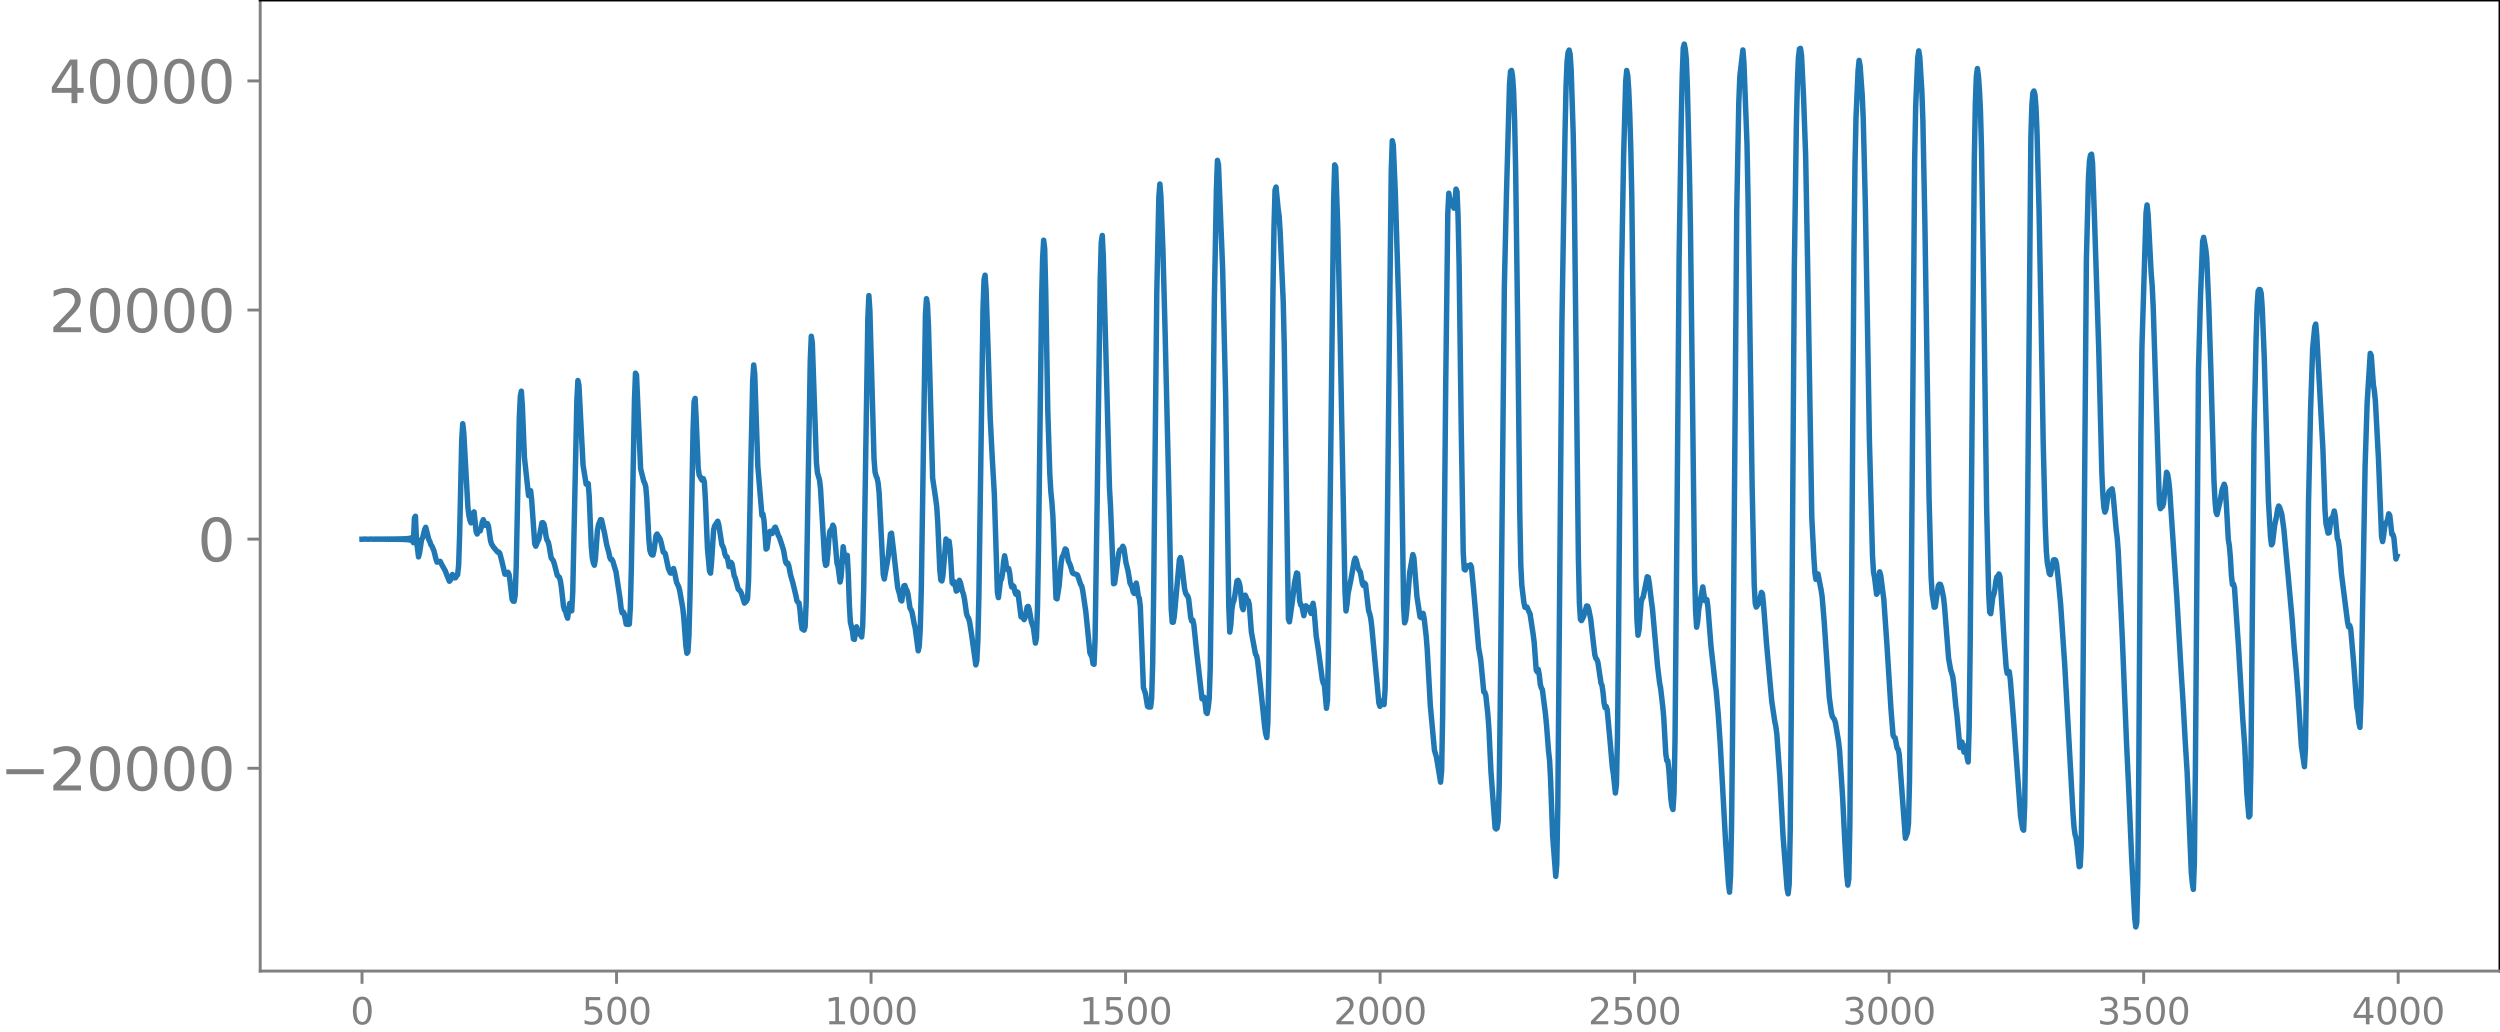 <svg xmlns="http://www.w3.org/2000/svg" xmlns:xlink="http://www.w3.org/1999/xlink" width="913.477" height="377.053" viewBox="0 0 685.107 282.79"><defs><style>*{stroke-linejoin:round;stroke-linecap:butt}</style></defs><g id="figure_1"><path id="patch_1" d="M0 282.79h685.107V0H0v282.79z" style="fill:none"/><g id="axes_1"><path id="patch_2" d="M71.308 266.112h613.8V0h-613.8v266.112z" style="fill:none"/><g id="matplotlib.axis_1"><g id="xtick_1"><g id="line2d_1"><defs><path id="m579159e970" d="M0 0v3.5" style="stroke:gray;stroke-width:.8"/></defs><use xlink:href="#m579159e970" x="99.207" y="266.112" style="fill:gray;stroke:gray;stroke-width:.8"/></g><g id="text_1" style="fill:gray" transform="matrix(.1 0 0 -.1 96.026 280.71)"><defs><path id="DejaVuSans-30" d="M2034 4250q-487 0-733-480-245-479-245-1442 0-959 245-1439 246-480 733-480 491 0 736 480 246 480 246 1439 0 963-246 1442-245 480-736 480zm0 500q785 0 1199-621 414-620 414-1801 0-1178-414-1799Q2819-91 2034-91q-784 0-1198 620-414 621-414 1799 0 1181 414 1801 414 621 1198 621z" transform="scale(.016)"/></defs><use xlink:href="#DejaVuSans-30"/></g></g><g id="xtick_2"><use xlink:href="#m579159e970" id="line2d_2" x="168.958" y="266.112" style="fill:gray;stroke:gray;stroke-width:.8"/><g id="text_2" style="fill:gray" transform="matrix(.1 0 0 -.1 159.414 280.71)"><defs><path id="DejaVuSans-35" d="M691 4666h2478v-532H1269V2991q137 47 274 70 138 23 276 23 781 0 1237-428 457-428 457-1159 0-753-469-1171Q2575-91 1722-91q-294 0-599 50Q819 9 494 109v635q281-153 581-228t634-75q541 0 856 284 316 284 316 772 0 487-316 771-315 285-856 285-253 0-505-56-251-56-513-175v2344z" transform="scale(.016)"/></defs><use xlink:href="#DejaVuSans-35"/><use xlink:href="#DejaVuSans-30" x="63.623"/><use xlink:href="#DejaVuSans-30" x="127.246"/></g></g><g id="xtick_3"><use xlink:href="#m579159e970" id="line2d_3" x="238.708" y="266.112" style="fill:gray;stroke:gray;stroke-width:.8"/><g id="text_3" style="fill:gray" transform="matrix(.1 0 0 -.1 225.982 280.71)"><defs><path id="DejaVuSans-31" d="M794 531h1031v3560L703 3866v575l1116 225h631V531h1031V0H794v531z" transform="scale(.016)"/></defs><use xlink:href="#DejaVuSans-31"/><use xlink:href="#DejaVuSans-30" x="63.623"/><use xlink:href="#DejaVuSans-30" x="127.246"/><use xlink:href="#DejaVuSans-30" x="190.869"/></g></g><g id="xtick_4"><use xlink:href="#m579159e970" id="line2d_4" x="308.457" y="266.112" style="fill:gray;stroke:gray;stroke-width:.8"/><g id="text_4" style="fill:gray" transform="matrix(.1 0 0 -.1 295.733 280.71)"><use xlink:href="#DejaVuSans-31"/><use xlink:href="#DejaVuSans-35" x="63.623"/><use xlink:href="#DejaVuSans-30" x="127.246"/><use xlink:href="#DejaVuSans-30" x="190.869"/></g></g><g id="xtick_5"><use xlink:href="#m579159e970" id="line2d_5" x="378.207" y="266.112" style="fill:gray;stroke:gray;stroke-width:.8"/><g id="text_5" style="fill:gray" transform="matrix(.1 0 0 -.1 365.483 280.71)"><defs><path id="DejaVuSans-32" d="M1228 531h2203V0H469v531q359 372 979 998 621 627 780 809 303 340 423 576 121 236 121 464 0 372-261 606-261 235-680 235-297 0-627-103-329-103-704-313v638q381 153 712 231 332 78 607 78 725 0 1156-363 431-362 431-968 0-288-108-546-107-257-392-607-78-91-497-524-418-433-1181-1211z" transform="scale(.016)"/></defs><use xlink:href="#DejaVuSans-32"/><use xlink:href="#DejaVuSans-30" x="63.623"/><use xlink:href="#DejaVuSans-30" x="127.246"/><use xlink:href="#DejaVuSans-30" x="190.869"/></g></g><g id="xtick_6"><use xlink:href="#m579159e970" id="line2d_6" x="447.957" y="266.112" style="fill:gray;stroke:gray;stroke-width:.8"/><g id="text_6" style="fill:gray" transform="matrix(.1 0 0 -.1 435.233 280.71)"><use xlink:href="#DejaVuSans-32"/><use xlink:href="#DejaVuSans-35" x="63.623"/><use xlink:href="#DejaVuSans-30" x="127.246"/><use xlink:href="#DejaVuSans-30" x="190.869"/></g></g><g id="xtick_7"><use xlink:href="#m579159e970" id="line2d_7" x="517.707" y="266.112" style="fill:gray;stroke:gray;stroke-width:.8"/><g id="text_7" style="fill:gray" transform="matrix(.1 0 0 -.1 504.983 280.71)"><defs><path id="DejaVuSans-33" d="M2597 2516q453-97 707-404 255-306 255-756 0-690-475-1069Q2609-91 1734-91q-293 0-604 58T488 141v609q262-153 574-231 313-78 654-78 593 0 904 234t311 681q0 413-289 645-289 233-804 233h-544v519h569q465 0 712 186t247 536q0 359-255 551-254 193-729 193-260 0-557-57-297-56-653-174v562q360 100 674 150t592 50q719 0 1137-327 419-326 419-882 0-388-222-655t-631-370z" transform="scale(.016)"/></defs><use xlink:href="#DejaVuSans-33"/><use xlink:href="#DejaVuSans-30" x="63.623"/><use xlink:href="#DejaVuSans-30" x="127.246"/><use xlink:href="#DejaVuSans-30" x="190.869"/></g></g><g id="xtick_8"><use xlink:href="#m579159e970" id="line2d_8" x="587.457" y="266.112" style="fill:gray;stroke:gray;stroke-width:.8"/><g id="text_8" style="fill:gray" transform="matrix(.1 0 0 -.1 574.732 280.71)"><use xlink:href="#DejaVuSans-33"/><use xlink:href="#DejaVuSans-35" x="63.623"/><use xlink:href="#DejaVuSans-30" x="127.246"/><use xlink:href="#DejaVuSans-30" x="190.869"/></g></g><g id="xtick_9"><use xlink:href="#m579159e970" id="line2d_9" x="657.207" y="266.112" style="fill:gray;stroke:gray;stroke-width:.8"/><g id="text_9" style="fill:gray" transform="matrix(.1 0 0 -.1 644.482 280.71)"><defs><path id="DejaVuSans-34" d="M2419 4116 825 1625h1594v2491zm-166 550h794V1625h666v-525h-666V0h-628v1100H313v609l1940 2957z" transform="scale(.016)"/></defs><use xlink:href="#DejaVuSans-34"/><use xlink:href="#DejaVuSans-30" x="63.623"/><use xlink:href="#DejaVuSans-30" x="127.246"/><use xlink:href="#DejaVuSans-30" x="190.869"/></g></g></g><g id="matplotlib.axis_2"><g id="ytick_1"><g id="line2d_10"><defs><path id="me5bf7b42a3" d="M0 0h-3.5" style="stroke:gray;stroke-width:.8"/></defs><use xlink:href="#me5bf7b42a3" x="71.308" y="210.536" style="fill:gray;stroke:gray;stroke-width:.8"/></g><g id="text_10" style="fill:gray" transform="matrix(.16 0 0 -.16 0 216.614)"><defs><path id="DejaVuSans-2212" d="M678 2272h4006v-531H678v531z" transform="scale(.016)"/></defs><use xlink:href="#DejaVuSans-2212"/><use xlink:href="#DejaVuSans-32" x="83.789"/><use xlink:href="#DejaVuSans-30" x="147.412"/><use xlink:href="#DejaVuSans-30" x="211.035"/><use xlink:href="#DejaVuSans-30" x="274.658"/><use xlink:href="#DejaVuSans-30" x="338.281"/></g></g><g id="ytick_2"><use xlink:href="#me5bf7b42a3" id="line2d_11" x="71.308" y="147.749" style="fill:gray;stroke:gray;stroke-width:.8"/><use xlink:href="#DejaVuSans-30" id="text_11" style="fill:gray" transform="matrix(.16 0 0 -.16 54.127 153.828)"/></g><g id="ytick_3"><use xlink:href="#me5bf7b42a3" id="line2d_12" x="71.308" y="84.962" style="fill:gray;stroke:gray;stroke-width:.8"/><g id="text_12" style="fill:gray" transform="matrix(.16 0 0 -.16 13.408 91.041)"><use xlink:href="#DejaVuSans-32"/><use xlink:href="#DejaVuSans-30" x="63.623"/><use xlink:href="#DejaVuSans-30" x="127.246"/><use xlink:href="#DejaVuSans-30" x="190.869"/><use xlink:href="#DejaVuSans-30" x="254.492"/></g></g><g id="ytick_4"><use xlink:href="#me5bf7b42a3" id="line2d_13" x="71.308" y="22.176" style="fill:gray;stroke:gray;stroke-width:.8"/><g id="text_13" style="fill:gray" transform="matrix(.16 0 0 -.16 13.408 28.255)"><use xlink:href="#DejaVuSans-34"/><use xlink:href="#DejaVuSans-30" x="63.623"/><use xlink:href="#DejaVuSans-30" x="127.246"/><use xlink:href="#DejaVuSans-30" x="190.869"/><use xlink:href="#DejaVuSans-30" x="254.492"/></g></g></g><path id="line2d_14" d="m99.207 147.77.846-.043.846.046.846-.05.846.054.282-.057.282.059.282-.06.282.062.282-.065.282.067.282-.069.282.071.282-.073.282.076.282-.08.282.083.282-.085.281.088.282-.092.282.097.282-.102.282.106.282-.11.282.116.282-.123.282.13.282-.138.282.147.282-.158.282.17.282-.183.282.2.282-.22.282.242.282-.27.282.306.282-.353.282.417.282-.508.282.65.282-.904.282 1.5.281-6.763.282-.48.282 6.617.564 4.525.282-1.105.564-3.744.282-.37.564-2.292.282-.601.846 3.356.282.547.282.864.282.367.564 1.33.564 2.307.282.783.846-.225.563 1.098.846 1.5.564 1.493.564 1.362.282-.315.564-1.536.282.355.282.572.282-.033.282-.526.282-.27.282-2.683.282-8.652.564-25.693.282-4.384.282 2.537 1.127 20.366.282 2.241.282 1.323.282.699.282-.712.282-1.968.282-.328.564 5.385.282.676.282-.644.282-.249.282.052.282-.974.282-1.465.282-.64.564 1.547.282-.007.282-.467.282.687.564 3.942.282.955.563.897 1.128 1.334.282-.013.282.317.564 2.123.846 3.615.282.016.564-.54.282.561.282 1.933.564 4.933.282.496.282.033.282-1.684.282-7.799.845-40.7.282-5.96.282-1.432.282 4.137.564 14.036 1.128 10.438.564-1.34.282 2.485.846 12.039.282.687.564-1.356.282-.58.846-4.486.282-.033.282.418.281 1.311.282 1.995.282 1.117.282.361.282 1.115.564 3.358.564.732.282.816.846 3.274.564.487.282 1.017.282 1.843.564 5.15.282.96.282.255.282 1.238.282.728.564-4.038.563 2.023.282-5.292 1.128-52.593.282-5.22.282 1.301 1.128 21.886.846 5.211.282.06.282-.216.282 3.514.564 13.77.282 3.071.282 1.358.282.653.282-1.663.563-7.878.282-1.52.564-1.431.282.059.846 3.807.564 3.058.564 2.013.282 1.379.282.615.282-.045.282.537.564 1.958.282.882 1.128 7.455.282 2.554.282 1.272.281-.254.282.49.564 2.883.282-.157.282.235.282-.102.282-4.434.282-11.31.846-45.712.282-7.313.282.49 1.128 25.72.846 3.372.282.552.282.969.282 3.317.564 11.108.281 2.988.282.919.282.364.282.025.282-1.241.564-4.1.282-.404.846 1.379.282.98.564 2.577.282.115.282.36.846 4.044.564 1.23.282.006.282-.889.282-.35.282 1.057.563 2.768.564 1.163.282 1.061.846 4.796.282 2.668.564 7.672.282 2.03.282-.383.282-4.49.282-10.636.846-45.733.282-7.709.282-.884.282 5.487.564 13.646.282 1.94.282.404.281.644.282.338.282-.456.282.938.282 4.734.564 13.398.564 6.23.282.583.282-3.094.564-8.782.282-1.068.846-1.283.282.952.846 5.478.282.47.282.743.282 1.406.282.67.282.031.281 1.077.282 1.631.282-.062.282-1.11.282.456.564 3.22.282.566.846 3.122.282.193.282.357.282.546.846 2.689.564-.553.282-.643.282-5.07.564-29.186.564-25.494.281-4.31.282 2.488.846 25.285 1.128 13.458.282-.345.282 1.725.564 7.839.282-.232.564-4.248.282-.381.282.401.282.188.282-.552.282-.866.282-.319.282.639.564 1.696.281.455.846 2.602.282.886.564 3.269.282.495.282-.216.282.633.564 2.82.564 1.909.846 3.531.282 1.444.282.42.282.172.282 1.926.282 3.251.282 1.94.564.359.282-.941.281-6.51.564-33.689.564-32.798.282-6.6.282 1.737 1.128 32.94.282 2.769.564 1.944.282 2.413 1.128 19.529.282 1.45.282-.269.282-2.758.282-3.92.282-2.37.563-.765.282-.927.282.652.846 9.794.282.808.564 4.319.282-1.434.564-8.232.564 3.982.282-1.084.282-.542.282 5.177.282 8.226.282 4.91.564 2.4.282 2.218.282.09.282-2.227.282-1.203.563 1.958.282-.12.282.333.282.607.282-3.045.282-10.351.564-37.765.564-36.12.282-6.269.282 4.133 1.128 40.524.282 3.674.282 1.1.282.586.282 1.358.282 2.758.564 11.167.564 11.161.281 1.2.846-4.728.282-1.802.564-5.795.282-.225.564 4.734 1.128 10.135.564 1.991.282 1.454.282.252.564-4.1.282-.135.282.893.282.45.282.97.563 3.907.282.44.282.696.564 3.052.282 1.158.846 6.343.282-1.321.282-4.875.282-10.824 1.128-75.096.282-4.375.282 1.648.282 6.142 1.128 41.374.846 5.69.281 2.151.282 4.332.564 13.087.282 2.68.282.234.282-1.431.846-10.06.282.977.282.203.282-.58.282 2.195.564 9.165.282.366.282-.606.282 1.03.282 1.523.282-.204.564-2.758.282.631.563 2.43.282.729.282 1.4.564 3.98.282.818.282.442.282 1.03.564 3.607 1.128 8.119.282-1.138.282-5.45.282-12.217 1.128-78.739.282-7.987.282-1.26.282 3.88.563 16.76.564 18.371.564 11.116.564 9.738.846 27.06.282 1.432.564-4.725.282-.348.282-1.519.282-3.184.282-1.694.282 1.418.282 2.118.282.302.282-.34.282 1.403.282 2.54.282 1.132.282-.417.282.254.281 1.462.282.682.282-.683.282.192.846 6.666.282-.027.564.794.282-.633.564-2.847.282-.142.282.87.564 3.266.564 1.653.564 4.262.282-1.378.282-8.36.282-16.709.845-67.688.282-11.408.282-4.864.282 2.261.282 11.425.564 32.98.564 17.524.282 4.768.282 2.785.282 4.002.846 22.368.282.18.564-3.522.564-6.42.282-1.591.282-.384.564-1.77.282.255.563 3.016.564 1.263.564 1.99.282.246.846.222.282.231.846 2.538.282.397.282 1.271.846 5.791 1.128 11.283.564 1.166.281 1.793.282.154.282-6.835.564-37.206.846-61.45.282-10.108.282-1.92.282 5.725 1.692 63.451.282 5.06.846 21.205.282-.134.846-6.104.281-2.09.282-.935.282.028.282-.39.282-.642.282.561.564 3.874.564 2.245.564 3.415.564 1.134.282 1.235.282.46.564-2.842.282 1.47.282 2.134.282.577.282 2.253.846 22.214.563 1.64.564 3.488.282.195h.564l.282-2.388.282-9.419.282-20.204.846-81.52.564-26.16.282-3.63.282 3.394.564 14.742.564 21.316 1.128 47.87.563 29.045.282 3.704.282.013.282-1.601 1.41-15.59.282-.53.282 1.12.846 7.375.282 1.199.282.562.282.247.282.847.564 5.07.282.983.282-.26.282 1.169.845 8.088 1.41 12.314.282.014.282-.452.282 1.616.282 2.542.282.294.282-1.606.282-2.51.282-8.482.282-20.968.846-79.847.564-30.315.282-7.843.282 1.19 1.128 28.054.845 35.477.846 57.26.282 7.286.282-1.941.282-4.105.282-1.865.282-.66.282-1.601.564-3.816.282-.189.282.519.282 1.174.564 5.568.282.783.564-3.98.282.633.282 1.03.282-.148.281 1.098.564 7.462 1.128 6.094.282.4.282 1.287.846 7.492.564 5.463.564 5.454.282 1.784.282.977.282-3.929.282-15.022 1.128-103.317.282-17.559.282-10.195.281-.845.564 5.923.282 2 .282 4.375.846 19.222.282 12.112 1.128 74.758.282.755.846-5.896.564-4.837.564-2.653.282.166.564 7.558.282 1.068.281.13.564 2.785.564-2.714.564.77.282-.34.564 1.66.564-2.773.282 1.913.564 6.998.564 3.59 1.128 8.438.282 1.007.282.472.564 6.342.281-2.224.282-14.528 1.41-122.519.282-9.636.282.562.564 16.36.564 25.597 1.41 74.172.282 5.55.282-1.837.282-2.866.846-4.189.845-4.8.282-.778.282.574.564 2.36.564.928.564 3.177.282.485.282-.697.282.348.846 7.232.282.79.282 1.205.282 2.147 1.974 21.174.281.876.564-1.478.564 1.005.282-4.02.282-14.062 1.41-128.056.282-8.383.282 1.188.564 13.305.846 28.03.282 9.668.282 15.137.846 60.146.282 4.651.281-.689.282-2.42.846-10.802.846-4.797.282.835.846 10.651.846 5.575.282.205.282-.9.282-.243.282 1.275.564 4.999.282 3.588.846 15.292 1.127 12.328.564 1.912 1.128 6.856.282-3.153.282-15.088.846-91.173.564-46.442.282-5.536.282 1.749.282 1.007.282-.665.564 2.005.282-1.955.282-3.274.282.727.281 6.902.282 12.766.564 43.44.564 35.658.282 4.689.282.193.282-.8.282-.35.282.216.282-.05.282-.434.282.596.564 5.84 1.41 16.324.564 3.146.845 8.897.282.133.282.84.564 5.278.282 3.878.564 11.796 1.128 15.363.282.303.282-.25.282-1.85.282-9.784.282-21.517 1.128-115.17.564-24.846.846-30.587.281-3.597.282-.275.282 1.657.282 4.05.282 8.176.282 13.37.564 42.962.564 50.932.282 14.335.282 5.618.564 4.693.282 1.318.282-.098.282.037.564 1.32.282.546.846 5.575.282 2.184.563 7.683.282.457.282-.673.282 1.54.282 2.6.282.957.282.453.846 6.681.282 2.943.564 7.217.282 2.474.282 5.44.564 15.392.846 11.017.282-3.304.282-15.74.564-66.474.564-65.984.845-51.993.282-12.856.282-6.965.282-2.456.282-.659.282 1.151.282 4.324.564 17.64.282 14.93.564 50.258.564 50.76.282 12.53.282 4.41.282.347.564-1.08.846-2.929.282.045.281.754.564 2.798.564 5.09.564 4.729.282.935.282.334.282.78.846 5.677.282.645.282 1.95.282 2.885.282 1.252.282-.364.282.865.846 9.193.564 6.584.282 1.793.563 5.305.282-2.289.282-12.748.282-24.828.846-102.613.564-31.972.564-20.48.282-3.075.282 1.316.282 4.037.282 6.75.282 9.425.282 13.644.564 51.706.564 52.01.282 11.799.282 4.082.282-1.434.563-7.567.282-1.01.282-.428 1.128-5.59.282.159.282 1.68.564 4.81.282 1.948 1.41 15.905.564 4.569.282 1.494.564 4.85.282 3.049.564 10.057.281 1.866.282.037.282 2.456.564 8.09.282 2.004.282.822.282-4.341.282-14.714.564-62.848.564-69.785.564-36.423.282-13.073.282-7.54.282-1.035.282 1.34.282 2.832.282 7.513.564 23.107.282 15.536 1.127 94.426.282 10.569.282 4.46.282-1.453.282-3.3 1.128-6.273.564 3.757.282-.08.282-.215.282 2.085.846 10.756 1.128 10.107.282 1.964.564 6.492.563 8.292 1.41 25.857.846 12.377.282 2.25.282-4.543.282-14.314.282-26.053 1.128-141.662.564-29.763.282-7.146.846-7.318.282 3.437.845 22.367.282 14.84 1.128 79.194.564 26.685.282 5.154.282.994.564-.829.282-.628.564-2.557.282.407.282 2.733.846 11.028 1.41 15.516.845 5.73.282 1.271.282 2.158.846 12.014.846 15.737 1.128 14.66.282 1.335.282-2.66.282-14.287.282-31.398.846-122.978.564-39.65.281-11.528.282-6.658.282-2.37.282-.154.282 1.816.564 11.616.564 15.782.564 30.76 1.128 68.598.564 11.01.282 4.108.282 1.834.564-1.506.846 4.32.282 1.834.563 6.714 1.41 20.983.564 4.132.282 1.142.564.809.282.877.846 5.141.282 2.447.846 12.978.564 11.44.564 9.843.282 2.626.282-1.725.281-14.65.564-76.78.564-80.68.282-23.826.282-12.832.564-12.722.282-2.798.282 1.564.564 7.935.282 6.334.564 22.742.564 32.01.564 33.39.846 31.752.282 4.477.282 1.475.563 4.624.282-.46.564-5.68.282.953.846 6.57.846 12.215 1.128 17.977.564 7.041.282.564.282.15.564 2.9.282.264.282 1.44 1.691 22.925.564-1.546.282-2.474.282-11.664.282-25.531 1.128-144.415.282-14.97.564-13.23.282-1.938.282 1.772.564 9.284.282 7.988.564 28.914 1.127 74.311.564 21.934.282 4.57.564 3.691.282-.088.846-5.79.282-.426.282.05.282.736.564 2.722.282 2.42 1.128 14.364.564 3.18.564 1.762.281 2.117.564 6.064.282 2.12.846 9.218.564-1.518.564 2.794.282-1.421.282-.304.282 3.2.282 1.208.282-9.28.282-23.03 1.128-132.919.282-15.127.282-7.6.282-2.073.282 1.955.282 3.904.281 5.76.282 10.221.564 36.396.846 62.182.564 23.517.282 5.054.282.398.564-4.58.282-.725.282-1.394.282-2.246.282-1.15.282-.215.282-.562.282.785 1.128 17.216.563 7.594.282 1.626.282-.568.282.121.282 2.115.846 10.397 1.974 27.073.564 3.47.282.384.282-6.886.282-20.226 1.41-162.627.281-9.027.282-3.32.282-.491.282 1.048.282 3.385.282 6.954.564 21.642.564 30.062.564 33.14.564 22.672.282 6.946.282 3.443.564 2.966.282.289.846-4.048.282-.055.282.136.282 1.03.563 5.166.564 6.006 1.128 16.755 2.256 40.528.282 3.712.282 2.025.282.894.282 2.16.564 5.707.282-.155.282-5.68.282-19.319 1.127-141.093.564-22.392.282-4.74.282-1.632.282-.233.282 2.46.564 16.247 1.128 34.646.846 33.727.282 6.126.282 3.527.282 1.353.282-.703.564-3.985.282-.935.845-.762.282 1.68.846 9.576.282 2.191.282 3.773 1.128 24.12 1.128 28.07.564 11.875.846 19.791.846 16.516.282 2.466.281-1.176.282-12.108.282-31.452.564-89.408.282-24.563 1.128-37.004.282-2.127.282 2.532.846 16.124.282 3.503.282 5.942 1.692 53.756.282 1.367.282-.4.281-.187.282-.846.846-8.547.282.528.282 1.702.282 2.62 1.974 29.705 1.128 19.49.564 8.87.564 10.33.564 9.107 1.127 27.304.282 2.925.282 1.734.282-7.252.282-25.863.846-109.413.564-20.14.564-14.869.282-1.155.564 3.073.282 2.578.564 13.005.564 17.374.846 30.364.281 5.496.282 3.318.282.76.846-3.619.564-3.246.564-1.446.282.841.282 4.204.564 10.126.282 1.66.282 3.14.282 4.896.282 2.626.282-.174.282.991 1.128 16.629 1.127 19.148.564 7.75.564 12.698.564 6.644.282-.416.282-13.879.846-90.308.564-26.302.282-9.053.282-4.102.282-.5.282.072.282 1.038.282 4.03.564 13.806.564 19.307.563 19.744.564 9.696.282 2.296.282-.467.564-4.782.564-2.705.282-1.847.282-.837.282.422.564 1.814.564 4.129 1.41 15.238.846 9.304.563 7.544.564 6.265.564 7.468.846 13.51.846 5.732.282-4.96.282-18.784.564-48.774.564-25.43.564-16.58.564-5.956.282-.803.282 3.141 1.691 31.295.564 16.487.282 3.821.564 2.543.282-.117.564-3.92.282-.125.282-.742.282-1.16.282 1.41.564 6.144.282.637.282 1.978.564 7.043 1.691 13.367.282 1.206.282-.416.282.901.846 9.749.846 11.862.282 1.274.282 2.954.282 1.19.282-7.812 1.128-63.816.564-17.384.846-13.487.281.606.564 7.889.282 1.768.282 2.773.846 15.89.846 21.265.282 1.386.282-1.64.282-2.316.282-1.133.282-.267.282-.765.282-1.482.282.407.564 5.196.282.04.282.944.564 5.79.281-.801h0" clip-path="url(#p982a60ccc0)" style="fill:none;stroke:#1f77b4;stroke-width:1.5;stroke-linecap:square"/><path id="patch_3" d="M71.308 266.112V0" style="fill:none;stroke:gray;stroke-width:.8;stroke-linejoin:miter;stroke-linecap:square"/><path id="patch_4" d="M685.107 266.112V0" style="fill:none;stroke:#000;stroke-width:.8;stroke-linejoin:miter;stroke-linecap:square"/><path id="patch_5" d="M71.308 266.112h613.8" style="fill:none;stroke:gray;stroke-width:.8;stroke-linejoin:miter;stroke-linecap:square"/><path id="patch_6" d="M71.308 0h613.8" style="fill:none;stroke:#000;stroke-width:.8;stroke-linejoin:miter;stroke-linecap:square"/></g></g><defs><clipPath id="p982a60ccc0"><path d="M71.308 0h613.8v266.112h-613.8z"/></clipPath></defs></svg>